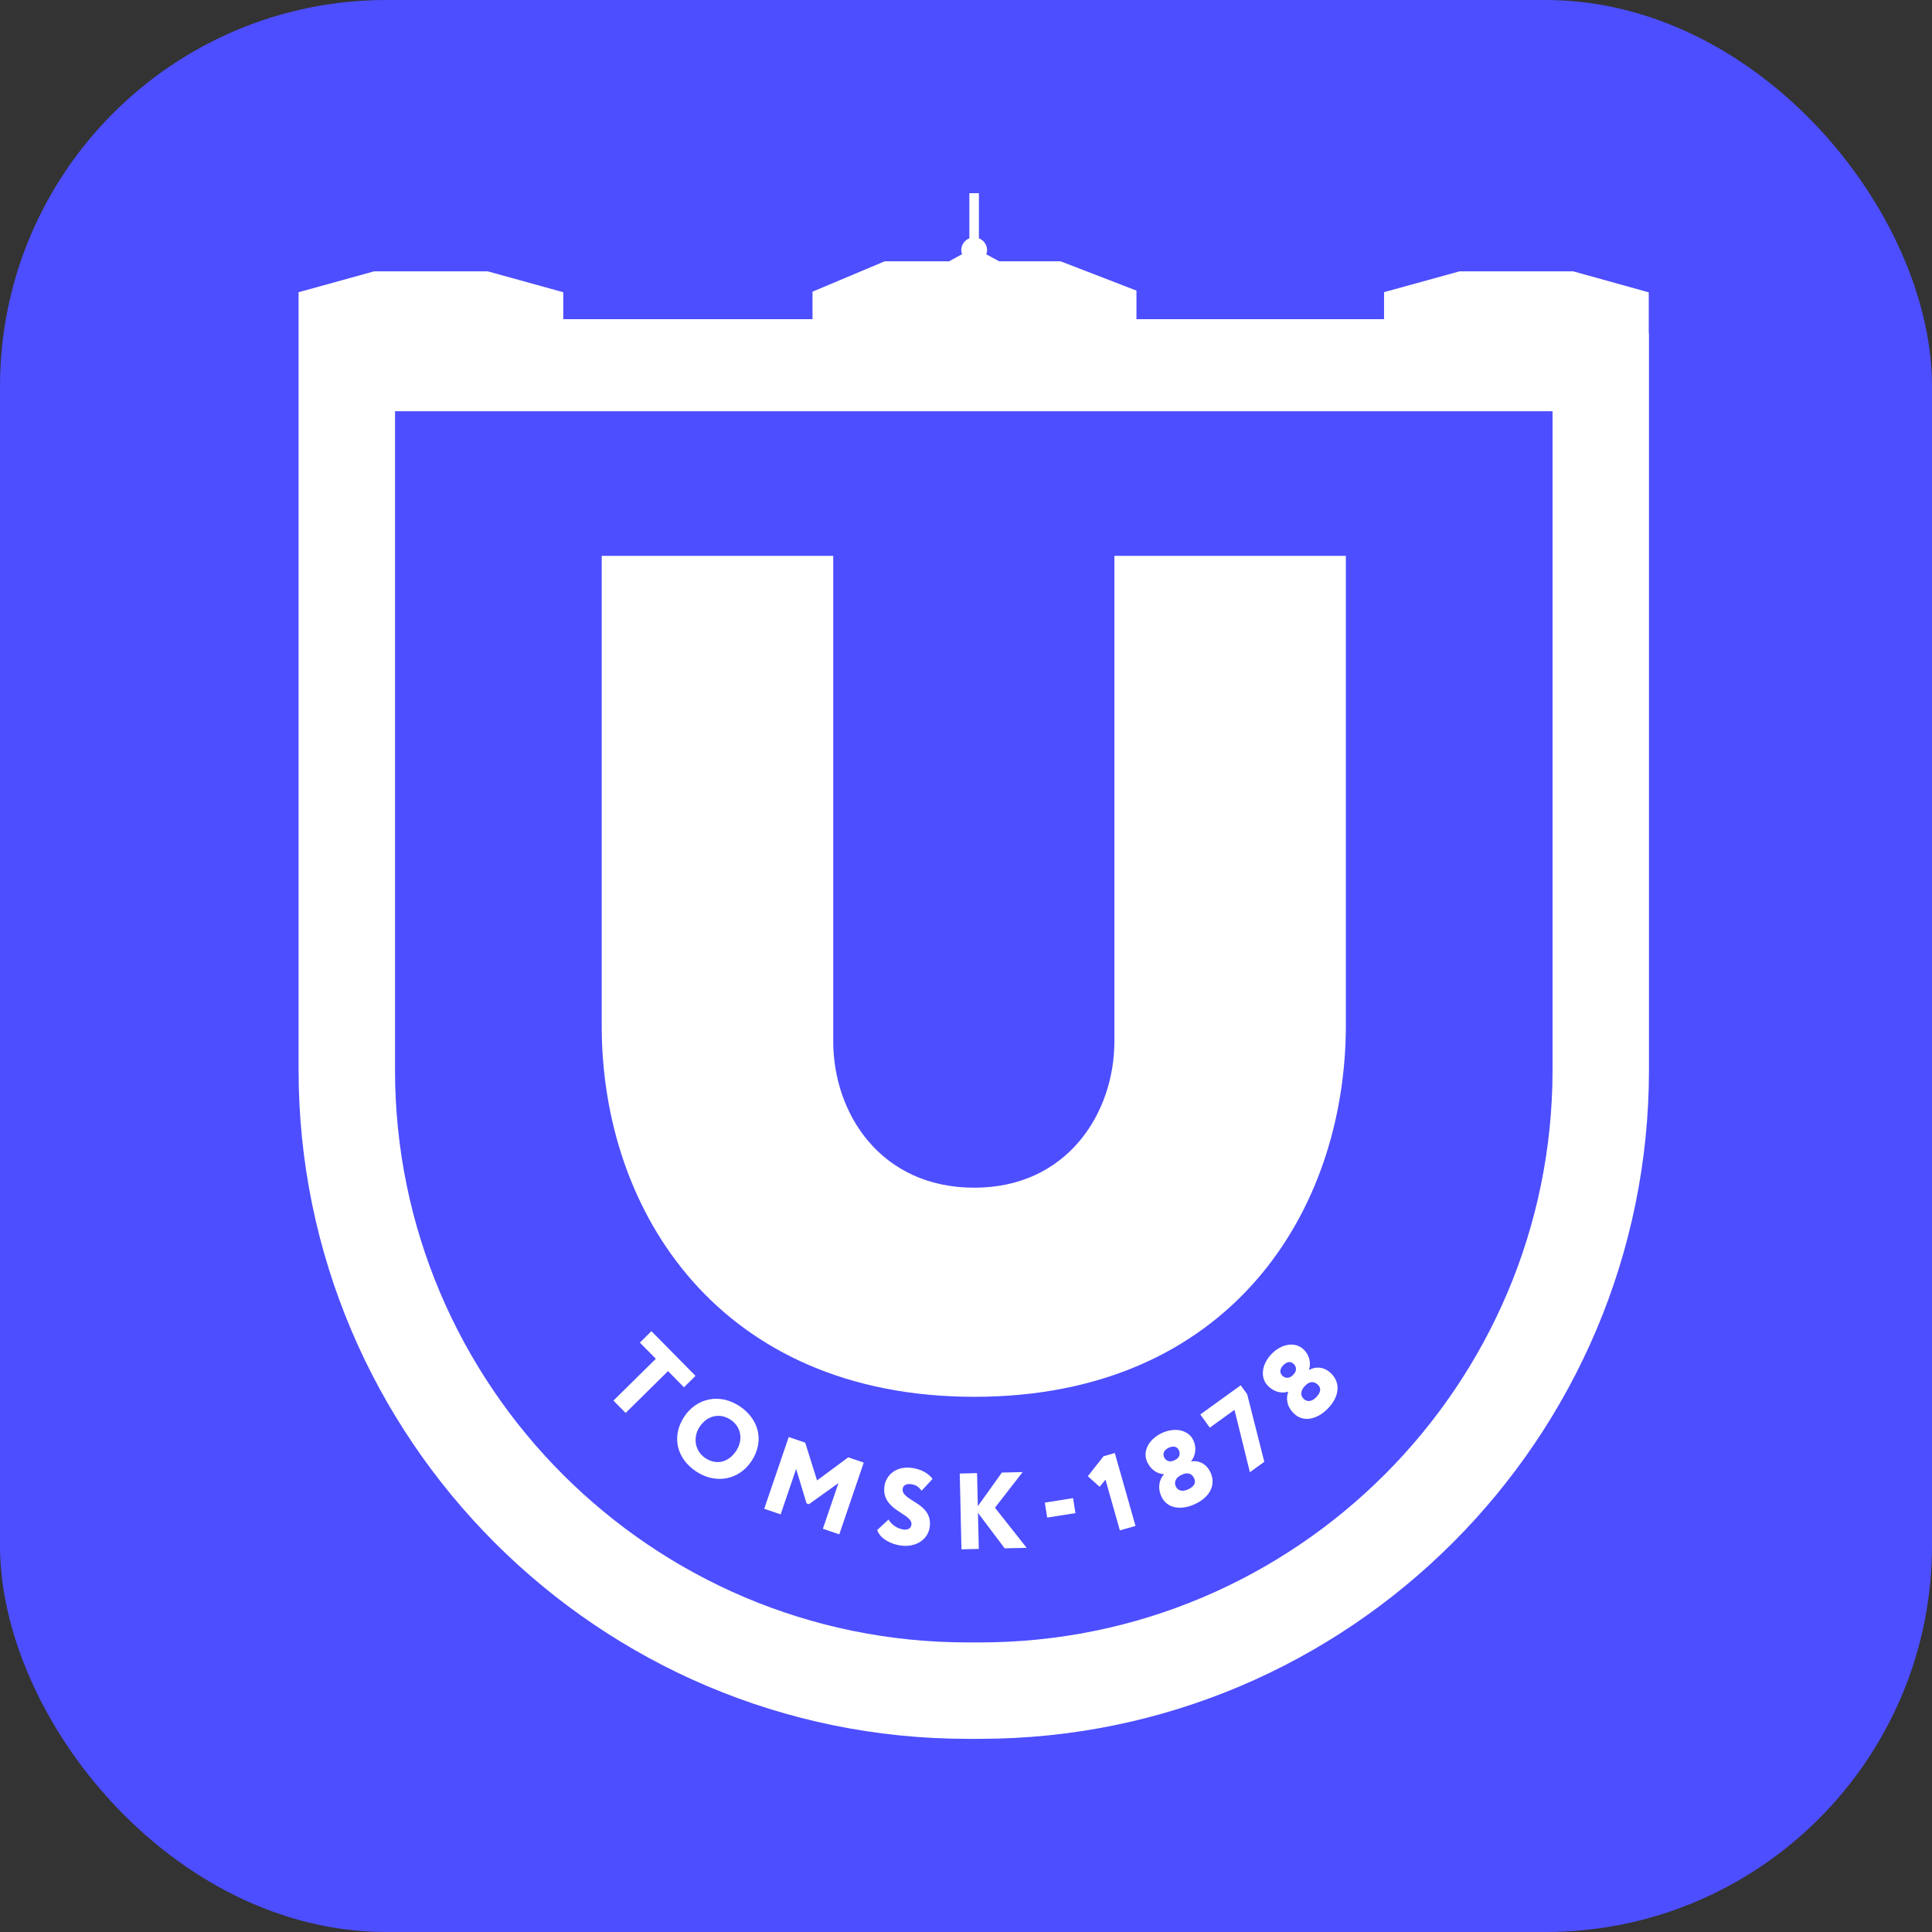 <!--suppress XmlHighlighting, XmlHighlighting -->
<svg xmlns="http://www.w3.org/2000/svg" version="1.1" xmlns:xlink="http://www.w3.org/1999/xlink" xmlns:svgjs="http://svgjs.dev/svgjs" width="1000" height="1000"><rect width="100%" height="100%" fill="#333333" stroke="none"/><g clip-path="url(#SvgjsClipPath1473)"><rect width="1000" height="1000" fill="#4d4eff"></rect><g transform="matrix(14.286,0,0,14.286,100,100)"><svg xmlns="http://www.w3.org/2000/svg" version="1.1" xmlns:xlink="http://www.w3.org/1999/xlink" xmlns:svgjs="http://svgjs.dev/svgjs" width="56" height="56"><svg width="56" height="56" viewBox="0 0 56 56" fill="none" xmlns="http://www.w3.org/2000/svg">
<path d="M14.801 30.178V13.139H23.189V30.724C23.189 33.343 24.906 36.032 28.302 36.032C31.657 36.032 33.376 33.343 33.376 30.724V13.139H41.762V30.137C41.762 36.929 37.508 43.608 28.302 43.608C19.097 43.608 14.801 36.929 14.801 30.178Z" fill="white"></path>
<path d="M49.999 2.831H45.882L43.146 3.585V4.564H34.175V3.529L31.426 2.467H29.199L28.734 2.213C28.749 2.166 28.764 2.118 28.764 2.067C28.764 1.869 28.64 1.702 28.467 1.634V0H28.121V1.634C27.949 1.704 27.828 1.87 27.828 2.067C27.828 2.117 27.842 2.165 27.857 2.21L27.387 2.467H25.055L22.438 3.568V4.564H13.408V3.588L10.672 2.831H6.554L3.818 3.588V7.512V31.764C3.818 45.128 14.691 56 28.055 56H28.508C41.872 56 52.744 45.128 52.744 31.764V5.074H52.736V3.592L49.999 2.831ZM49.251 31.764C49.251 43.202 39.946 52.507 28.508 52.507H28.055C16.617 52.507 7.312 43.202 7.312 31.764V7.9H49.251V31.764Z" fill="white"></path>
<path d="M16.602 41.23L18.2 42.85L17.781 43.263L17.203 42.677L15.667 44.193L15.226 43.745L16.762 42.23L16.183 41.644L16.602 41.23Z" fill="white"></path>
<path d="M19.791 43.944C20.489 44.404 20.711 45.203 20.23 45.934C19.772 46.629 18.928 46.778 18.23 46.318C17.531 45.859 17.309 45.06 17.79 44.329C18.228 43.663 19.059 43.464 19.791 43.944ZM18.553 45.827C18.989 46.113 19.418 45.954 19.672 45.567C19.948 45.147 19.838 44.679 19.467 44.436C19.087 44.186 18.624 44.276 18.348 44.696C18.089 45.089 18.186 45.585 18.553 45.827Z" fill="white"></path>
<path d="M21.576 45.066L22.174 45.269L22.603 46.638L23.733 45.801L24.294 45.992L23.409 48.592L22.814 48.389L23.379 46.733L22.309 47.499L22.223 47.471L21.845 46.222L21.284 47.867L20.689 47.665L21.576 45.066Z" fill="white"></path>
<path d="M25.043 46.857C25.096 46.437 25.478 46.112 26.023 46.182C26.373 46.227 26.639 46.379 26.787 46.584L26.392 47.009C26.286 46.88 26.206 46.799 26.003 46.773C25.831 46.752 25.721 46.816 25.705 46.941C25.647 47.393 26.798 47.428 26.686 48.316C26.626 48.791 26.175 49.066 25.649 48.999C25.283 48.953 24.879 48.743 24.783 48.434L25.192 48.055C25.322 48.273 25.548 48.393 25.739 48.418C25.903 48.438 26.006 48.368 26.023 48.239C26.075 47.831 24.931 47.737 25.043 46.857Z" fill="white"></path>
<path d="M27.773 46.388L28.4 46.373L28.428 47.57L29.299 46.353L30.052 46.335L29.049 47.626L30.197 49.08L29.401 49.098L28.433 47.813L28.463 49.119L27.835 49.134L27.773 46.388Z" fill="white"></path>
<path d="M31.878 47.279L30.855 47.442L30.941 47.984L31.965 47.822L31.878 47.279Z" fill="white"></path>
<path d="M32.983 45.761L33.391 45.645L34.141 48.286L33.574 48.447L33.053 46.609L32.841 46.869L32.414 46.485L32.983 45.761Z" fill="white"></path>
<path d="M35.084 47.229C34.927 46.895 35.007 46.605 35.167 46.422L35.163 46.411C34.958 46.399 34.711 46.281 34.566 45.972C34.383 45.582 34.627 45.142 35.091 44.923C35.556 44.704 36.054 44.796 36.238 45.186C36.352 45.427 36.331 45.723 36.159 45.939L36.163 45.949C36.407 45.904 36.702 46.016 36.854 46.339C37.074 46.808 36.822 47.247 36.304 47.491C35.786 47.735 35.282 47.651 35.084 47.229ZM35.582 45.893C35.749 45.814 35.767 45.658 35.715 45.549C35.65 45.41 35.519 45.372 35.338 45.457C35.154 45.544 35.124 45.684 35.179 45.801C35.231 45.911 35.362 45.996 35.536 45.914L35.582 45.893ZM35.79 46.445C35.63 46.521 35.518 46.678 35.601 46.855C35.666 46.993 35.816 47.071 36.05 46.961C36.32 46.834 36.325 46.679 36.258 46.546C36.171 46.37 36.003 46.345 35.833 46.425L35.79 46.445Z" fill="white"></path>
<path d="M36.488 44.248L37.952 43.191L38.187 43.515L38.807 45.963L38.285 46.34L37.727 44.08L36.833 44.726L36.488 44.248Z" fill="white"></path>
<path d="M39.882 44.215C39.616 43.959 39.589 43.66 39.673 43.431L39.665 43.423C39.469 43.485 39.197 43.462 38.951 43.224C38.641 42.924 38.712 42.426 39.07 42.057C39.427 41.687 39.925 41.595 40.235 41.895C40.427 42.08 40.512 42.364 40.428 42.627L40.436 42.635C40.648 42.506 40.965 42.506 41.221 42.754C41.594 43.114 41.514 43.615 41.116 44.027C40.718 44.439 40.217 44.54 39.882 44.215ZM39.873 42.789C40.001 42.657 39.962 42.505 39.875 42.42C39.765 42.314 39.629 42.324 39.49 42.468C39.349 42.615 39.37 42.756 39.464 42.846C39.551 42.931 39.704 42.964 39.838 42.826L39.873 42.789ZM40.264 43.232C40.141 43.359 40.092 43.546 40.233 43.682C40.343 43.788 40.51 43.808 40.69 43.621C40.897 43.406 40.847 43.261 40.737 43.16C40.593 43.026 40.427 43.062 40.297 43.198L40.264 43.232Z" fill="white"></path>
</svg></svg></g></g><defs><clipPath id="SvgjsClipPath1473"><rect width="1000" height="1000" x="0" y="0" rx="200" ry="200"></rect></clipPath></defs></svg>